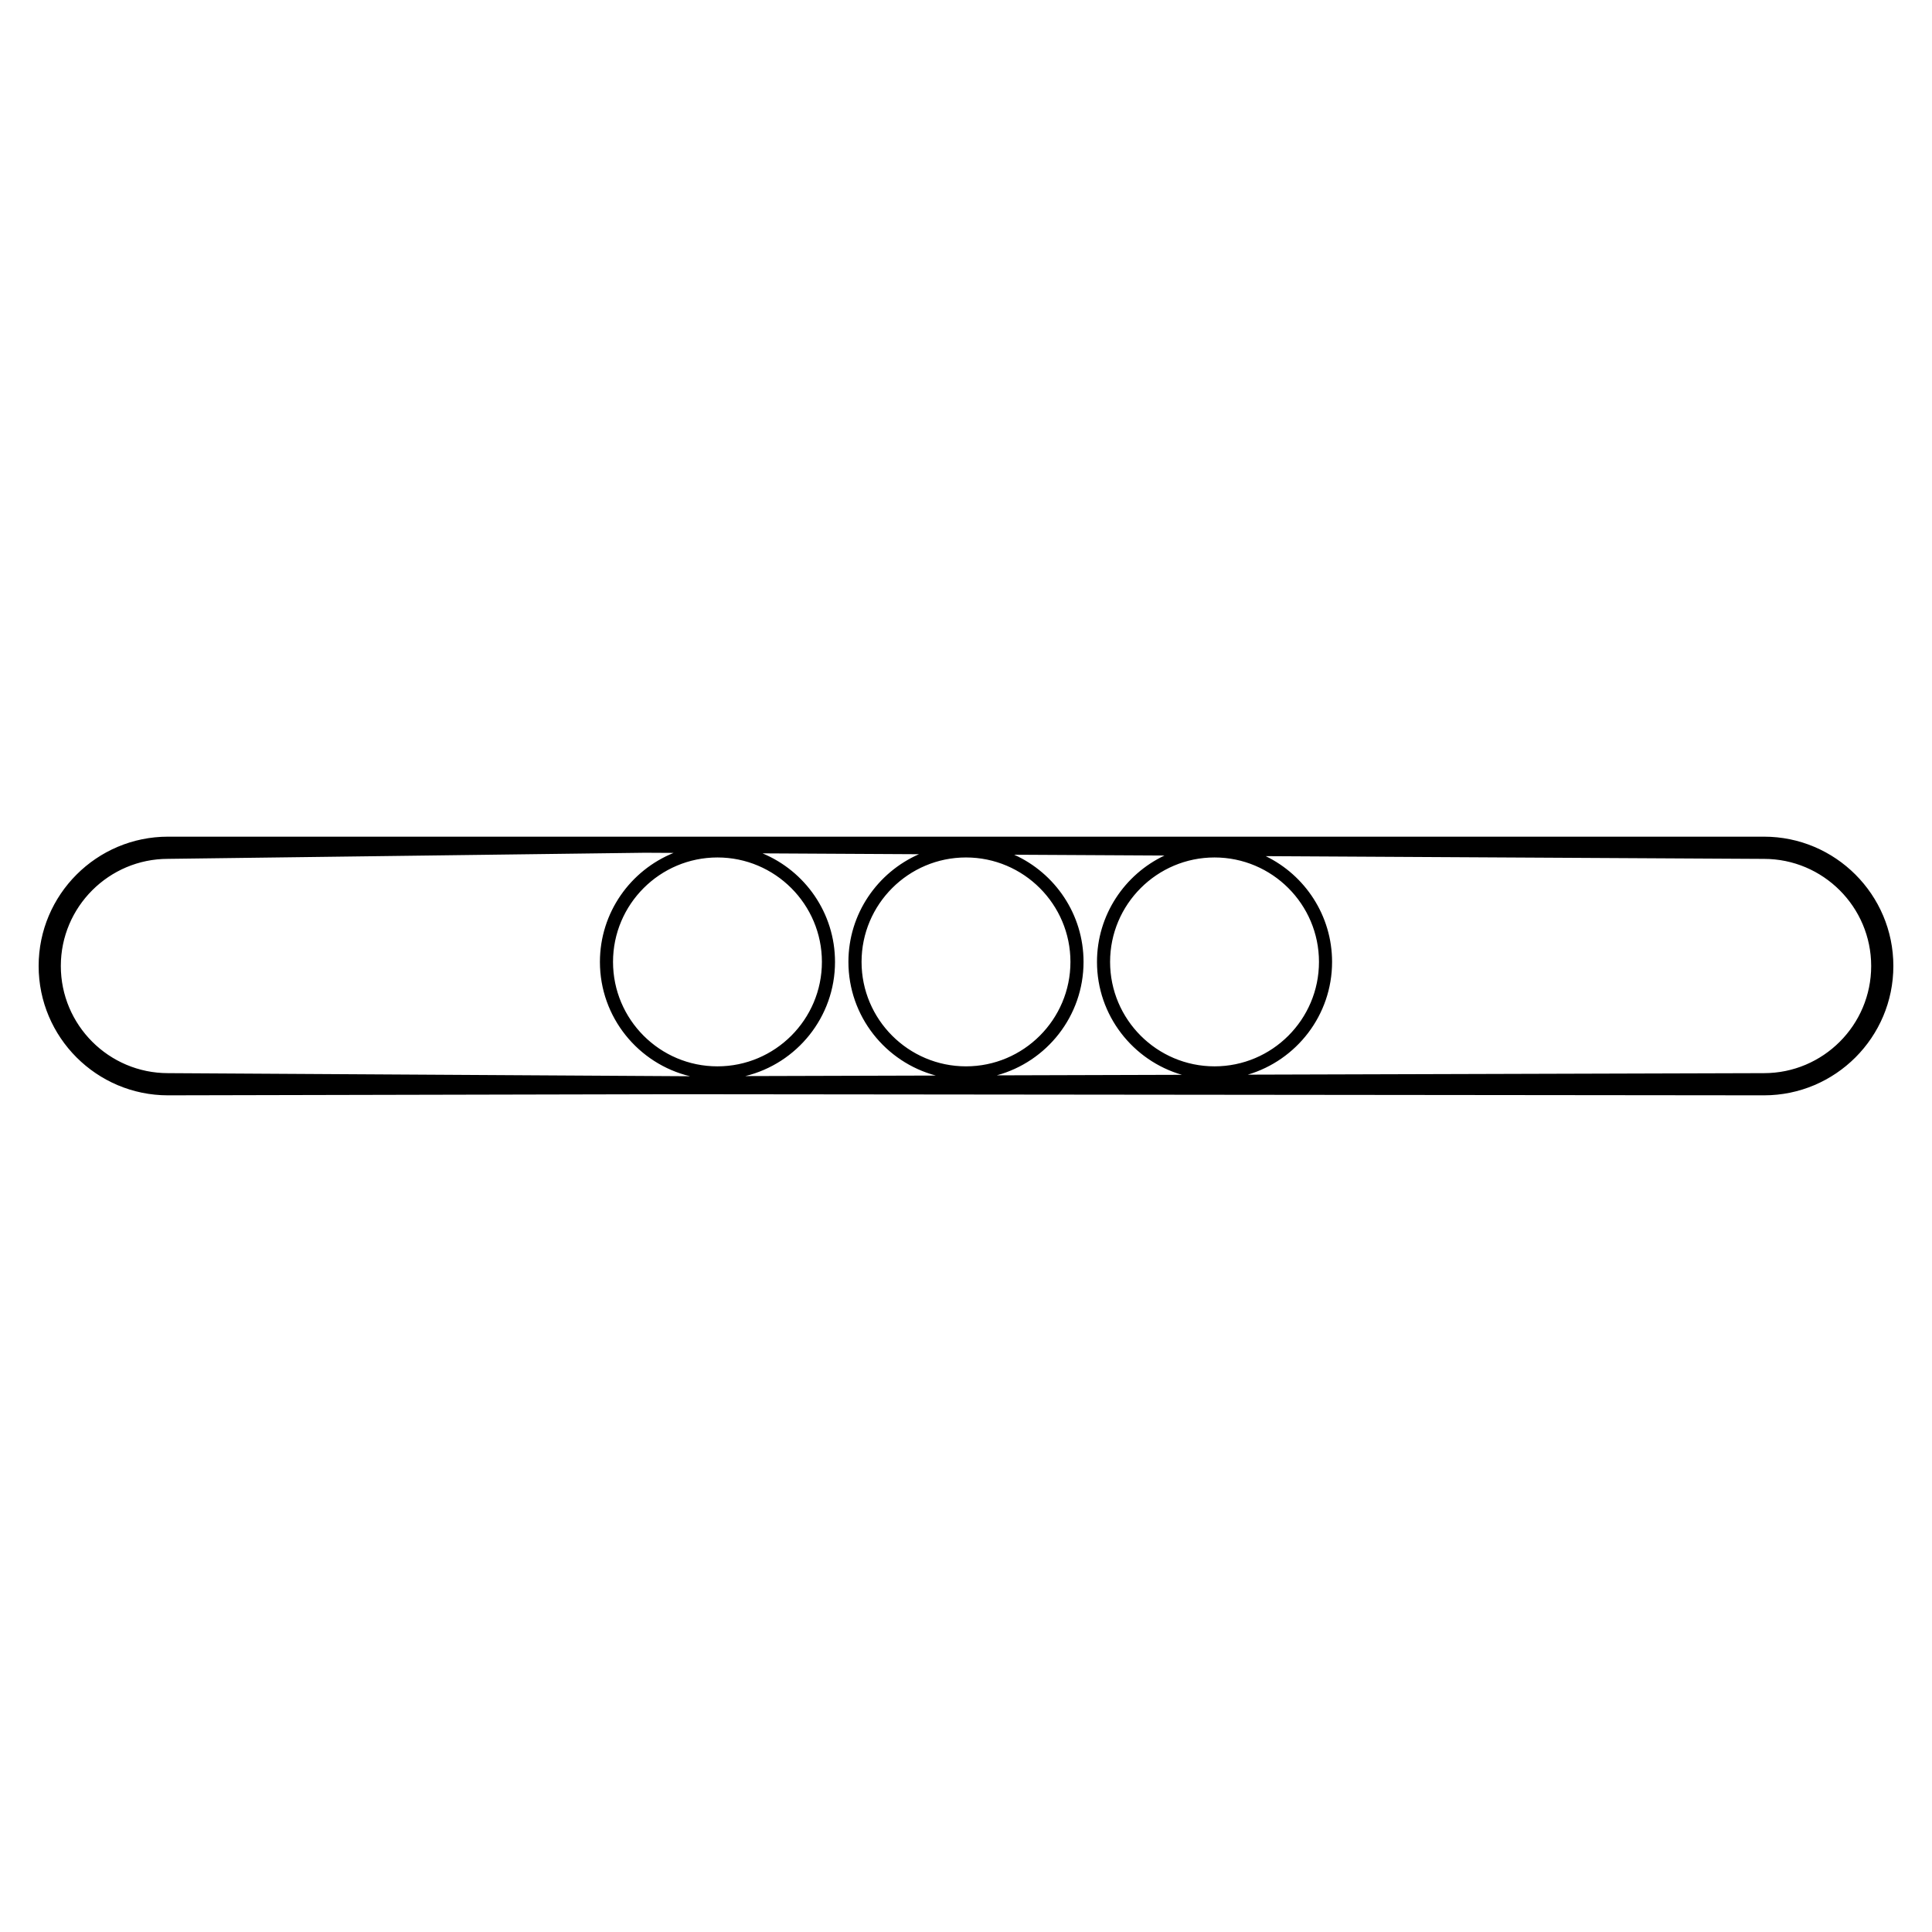 <?xml version="1.0" encoding="utf-8"?>
<!-- Generator: Adobe Illustrator 18.0.0, SVG Export Plug-In . SVG Version: 6.00 Build 0)  -->
<!DOCTYPE svg PUBLIC "-//W3C//DTD SVG 1.1//EN" "http://www.w3.org/Graphics/SVG/1.1/DTD/svg11.dtd">
<svg version="1.1" id="Layer_1" xmlns="http://www.w3.org/2000/svg" xmlns:xlink="http://www.w3.org/1999/xlink" x="0px" y="0px"
	 width="50px" height="50px" viewBox="0 0 50 50" enable-background="new 0 0 50 50" xml:space="preserve">
<path d="M45.653,21.653H16.613h-1.602H4.347C2.501,21.653,1,23.154,1,25
	s1.501,3.347,3.347,3.347l13.128-0.029l0-0l28.178,0.029
	C47.499,28.347,49,26.846,49,25S47.499,21.653,45.653,21.653z M28.39,24.894
	c0,1.385,0.93,2.555,2.198,2.922L25.795,27.83c1.293-0.35,2.247-1.534,2.247-2.936
	c0-1.233-0.738-2.296-1.795-2.774l3.89,0.021
	C29.106,22.629,28.39,23.68,28.39,24.894z M31.432,22.191
	c1.491,0,2.703,1.213,2.703,2.703c0,1.491-1.213,2.703-2.703,2.703
	c-1.491,0-2.703-1.213-2.703-2.703C28.729,23.404,29.941,22.191,31.432,22.191z
	 M15.865,24.894c0-1.491,1.213-2.703,2.703-2.703c1.491,0,2.703,1.213,2.703,2.703
	c0,1.491-1.213,2.703-2.703,2.703C17.077,27.598,15.865,26.385,15.865,24.894z
	 M21.61,24.894c0-1.264-0.775-2.351-1.876-2.809l4.048,0.022
	c-1.073,0.471-1.825,1.542-1.825,2.787c0,1.408,0.962,2.596,2.263,2.941
	l-4.931,0.014C20.62,27.524,21.61,26.323,21.61,24.894z M25,22.191
	c1.491,0,2.703,1.213,2.703,2.703c0,1.491-1.213,2.703-2.703,2.703
	s-2.703-1.213-2.703-2.703C22.297,23.404,23.509,22.191,25,22.191z M4.347,27.773
	c-1.529,0-2.773-1.244-2.773-2.773s1.244-2.773,2.773-2.773l12.343-0.158
	l-0-0l0.743,0.004c-1.117,0.451-1.907,1.545-1.907,2.822
	c0,1.433,0.996,2.637,2.332,2.958L4.347,27.773z M45.653,27.773L32.293,27.812
	c1.259-0.372,2.181-1.539,2.181-2.917c0-1.203-0.702-2.245-1.717-2.738
	l12.896,0.071c1.529,0,2.773,1.244,2.773,2.773S47.182,27.773,45.653,27.773z"/>
</svg>

